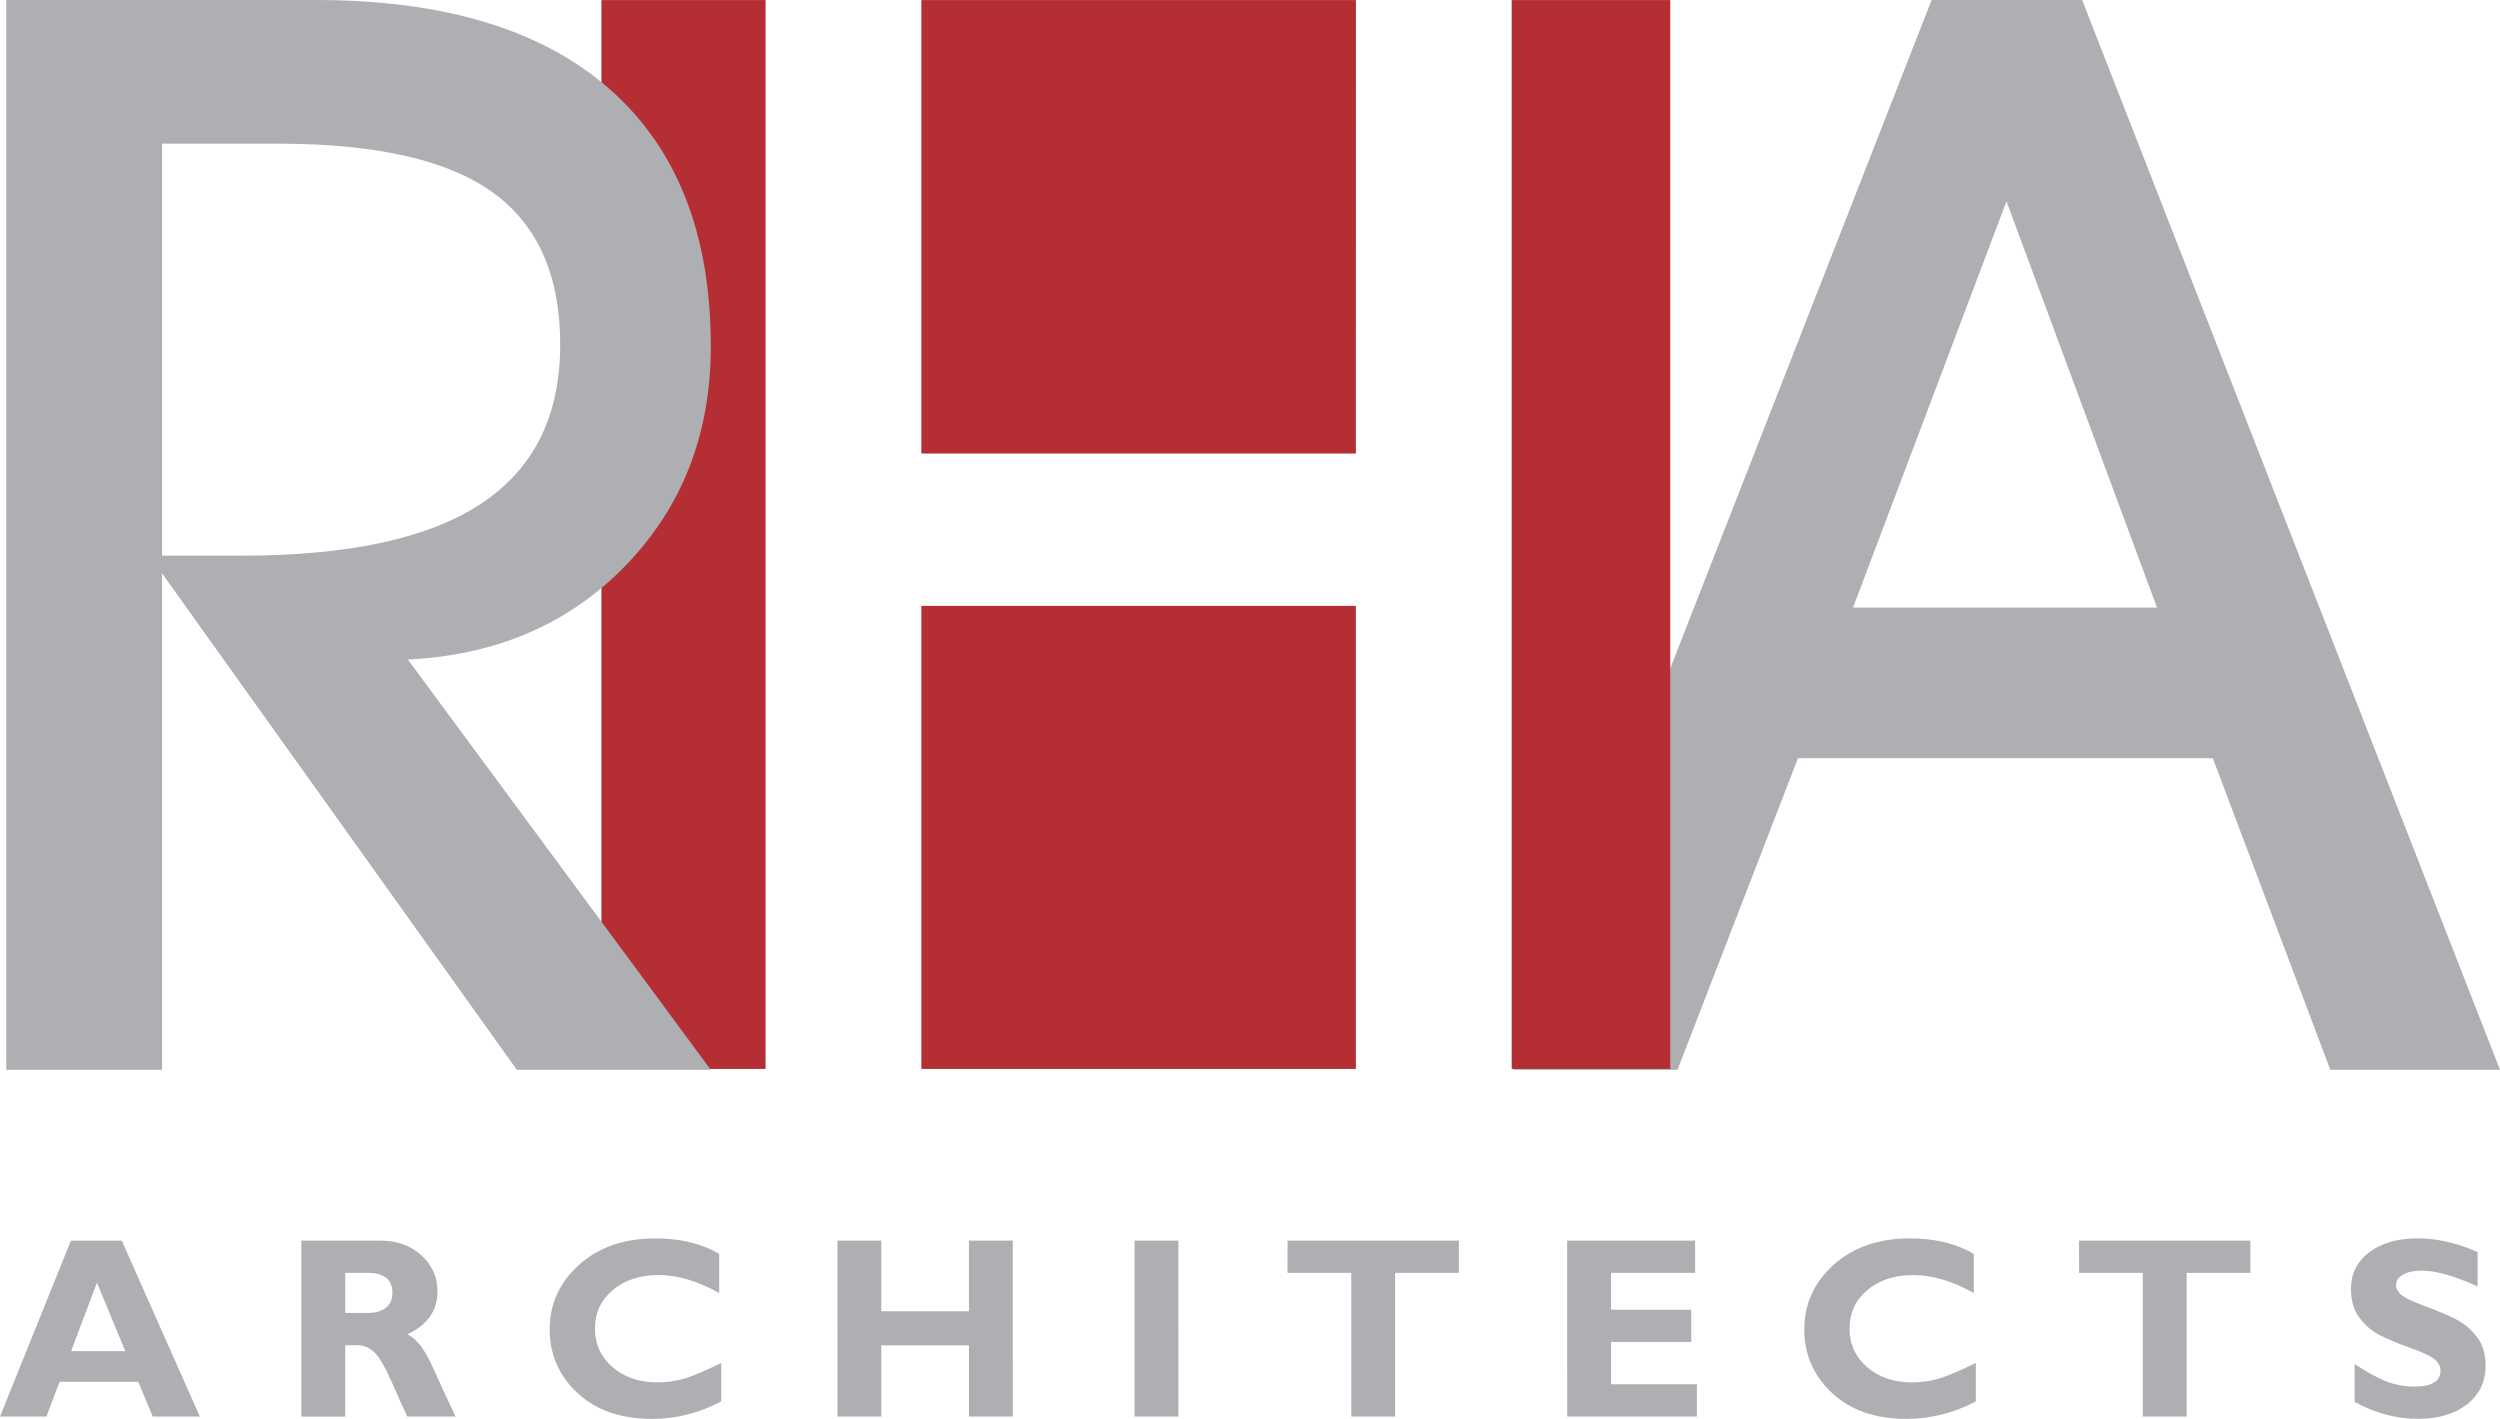 <?xml version="1.0" encoding="utf-8"?>
<!-- Generator: Adobe Illustrator 15.1.0, SVG Export Plug-In . SVG Version: 6.00 Build 0)  -->
<svg version="1.2" baseProfile="tiny" id="Layer_1" xmlns="http://www.w3.org/2000/svg" xmlns:xlink="http://www.w3.org/1999/xlink"
	 x="0px" y="0px" width="114.83px" height="65.171px" viewBox="0 0 114.83 65.171" xml:space="preserve">
<path fill="#ADAFB2" d="M82.584,34.826l-5.533,14.313h-7.544L88.723,0h6.914l19.193,49.139h-7.794l-5.396-14.313H82.584z
	 M99.076,27.909L92.162,9.247l-7.049,18.662H99.076z"/>
<path fill="#B42E34" d="M42.319,49.099h19.959V27.83H42.319V49.099z M42.319,20.832h19.959L62.28,0.003H42.319V20.832z
	 M27.623,0.003v49.096h7.542V0.003H27.623z M69.435,0.003v49.096h7.283V0.003H69.435z"/>
<path fill="#ADAFB2" d="M7.443,49.139H0.287V0H14.51c5.889,0,10.385,1.362,13.486,4.087c3.103,2.725,4.654,6.664,4.652,11.821
	c0.002,4.007-1.296,7.356-3.892,10.047c-2.593,2.691-5.935,4.137-10.022,4.339l13.914,18.845h-8.907L7.443,26.336V49.139z
	 M7.443,25.523h3.652c4.934,0,8.607-0.798,11.019-2.399c2.411-1.599,3.616-4.031,3.617-7.298c0-3.176-1.037-5.508-3.11-6.996
	c-2.073-1.486-5.353-2.231-9.836-2.231H7.443V25.523z"/>
<g>
	<path fill="#ADAFB2" d="M5.593,56.984l3.587,8.08H7.017L6.35,63.469H2.735l-0.602,1.596H0l3.256-8.08H5.593z M5.755,62.059
		l-1.302-3.143l-1.186,3.143H5.755z"/>
	<path fill="#ADAFB2" d="M13.843,56.984h3.61c0.783,0,1.419,0.227,1.908,0.68c0.49,0.453,0.734,1.002,0.734,1.646
		c0.001,0.892-0.462,1.551-1.387,1.979c0.408,0.181,0.795,0.677,1.159,1.487c0.364,0.809,0.717,1.572,1.057,2.289h-2.216
		c-0.131-0.266-0.359-0.772-0.686-1.521c-0.326-0.746-0.605-1.228-0.839-1.44c-0.233-0.21-0.482-0.317-0.749-0.317h-0.579
		l0.001,3.279h-2.013L13.843,56.984z M15.856,58.465v1.84h1.064c0.34,0,0.608-0.08,0.807-0.24s0.298-0.389,0.298-0.685
		c0-0.61-0.384-0.915-1.15-0.915H15.856z"/>
	<path fill="#ADAFB2" d="M33.127,62.604v1.764c-1.011,0.535-2.068,0.804-3.175,0.804c-1.435,0-2.577-0.396-3.428-1.188
		c-0.852-0.793-1.276-1.77-1.276-2.931c0-1.159,0.448-2.145,1.346-2.955c0.896-0.809,2.066-1.216,3.513-1.216
		c1.153,0,2.13,0.239,2.927,0.713v1.799c-0.979-0.551-1.906-0.828-2.782-0.828c-0.859,0-1.563,0.232-2.107,0.691
		c-0.547,0.462-0.818,1.049-0.818,1.762c0,0.717,0.269,1.31,0.808,1.776c0.537,0.466,1.227,0.7,2.067,0.7
		c0.416,0,0.817-0.055,1.203-0.166C31.789,63.22,32.363,62.977,33.127,62.604z"/>
	<path fill="#ADAFB2" d="M46.519,56.984l0.001,8.08h-2.014v-3.268H40.48v3.268h-2.013l-0.001-8.08h2.013v3.245h4.026v-3.245H46.519z
		"/>
	<path fill="#ADAFB2" d="M54.126,56.984l0.001,8.08h-2.014v-8.08H54.126z"/>
	<path fill="#ADAFB2" d="M67.007,56.984v1.48H64.08l0.001,6.6h-2.014l-0.001-6.6h-2.926v-1.48H67.007z"/>
	<path fill="#ADAFB2" d="M77.943,63.584v1.48h-5.958l-0.002-8.08h5.877v1.48h-3.863v1.695h3.685v1.48h-3.684v1.943H77.943z"/>
	<path fill="#ADAFB2" d="M90.754,62.604v1.764c-1.011,0.535-2.07,0.804-3.178,0.804c-1.433,0-2.575-0.396-3.426-1.188
		s-1.275-1.77-1.275-2.931c0-1.159,0.447-2.145,1.344-2.955c0.896-0.809,2.068-1.216,3.514-1.216c1.153,0,2.129,0.239,2.928,0.713
		v1.799c-0.979-0.551-1.906-0.828-2.781-0.828c-0.861,0-1.563,0.232-2.109,0.691c-0.545,0.462-0.818,1.049-0.818,1.762
		c0,0.717,0.269,1.31,0.807,1.776c0.539,0.466,1.228,0.7,2.068,0.7c0.417,0,0.818-0.055,1.203-0.166
		C89.415,63.22,89.989,62.977,90.754,62.604z"/>
	<path fill="#ADAFB2" d="M103.364,56.984v1.48h-2.928l0.001,6.6h-2.014v-6.6h-2.927l-0.001-1.48H103.364z"/>
	<path fill="#ADAFB2" d="M113.802,57.508v1.578c-1.072-0.482-1.925-0.724-2.562-0.724c-0.363,0-0.65,0.062-0.865,0.183
		c-0.214,0.121-0.321,0.283-0.321,0.483c0,0.153,0.079,0.3,0.231,0.439c0.155,0.14,0.529,0.318,1.127,0.537
		c0.598,0.222,1.077,0.425,1.436,0.614c0.358,0.188,0.668,0.455,0.929,0.799c0.26,0.342,0.391,0.776,0.391,1.3
		c0,0.749-0.284,1.345-0.853,1.788c-0.569,0.443-1.318,0.665-2.247,0.665c-1.004,0-1.976-0.26-2.916-0.78v-1.741
		c0.54,0.362,1.018,0.626,1.434,0.792c0.417,0.166,0.859,0.248,1.326,0.248c0.79,0,1.185-0.248,1.185-0.745
		c0-0.169-0.079-0.329-0.236-0.479c-0.158-0.151-0.54-0.334-1.142-0.551c-0.604-0.216-1.082-0.416-1.436-0.602
		c-0.354-0.184-0.658-0.447-0.914-0.793c-0.257-0.342-0.385-0.783-0.385-1.318c0-0.693,0.279-1.254,0.838-1.68
		c0.561-0.427,1.308-0.641,2.244-0.641C111.93,56.881,112.843,57.09,113.802,57.508z"/>
</g>
</svg>
